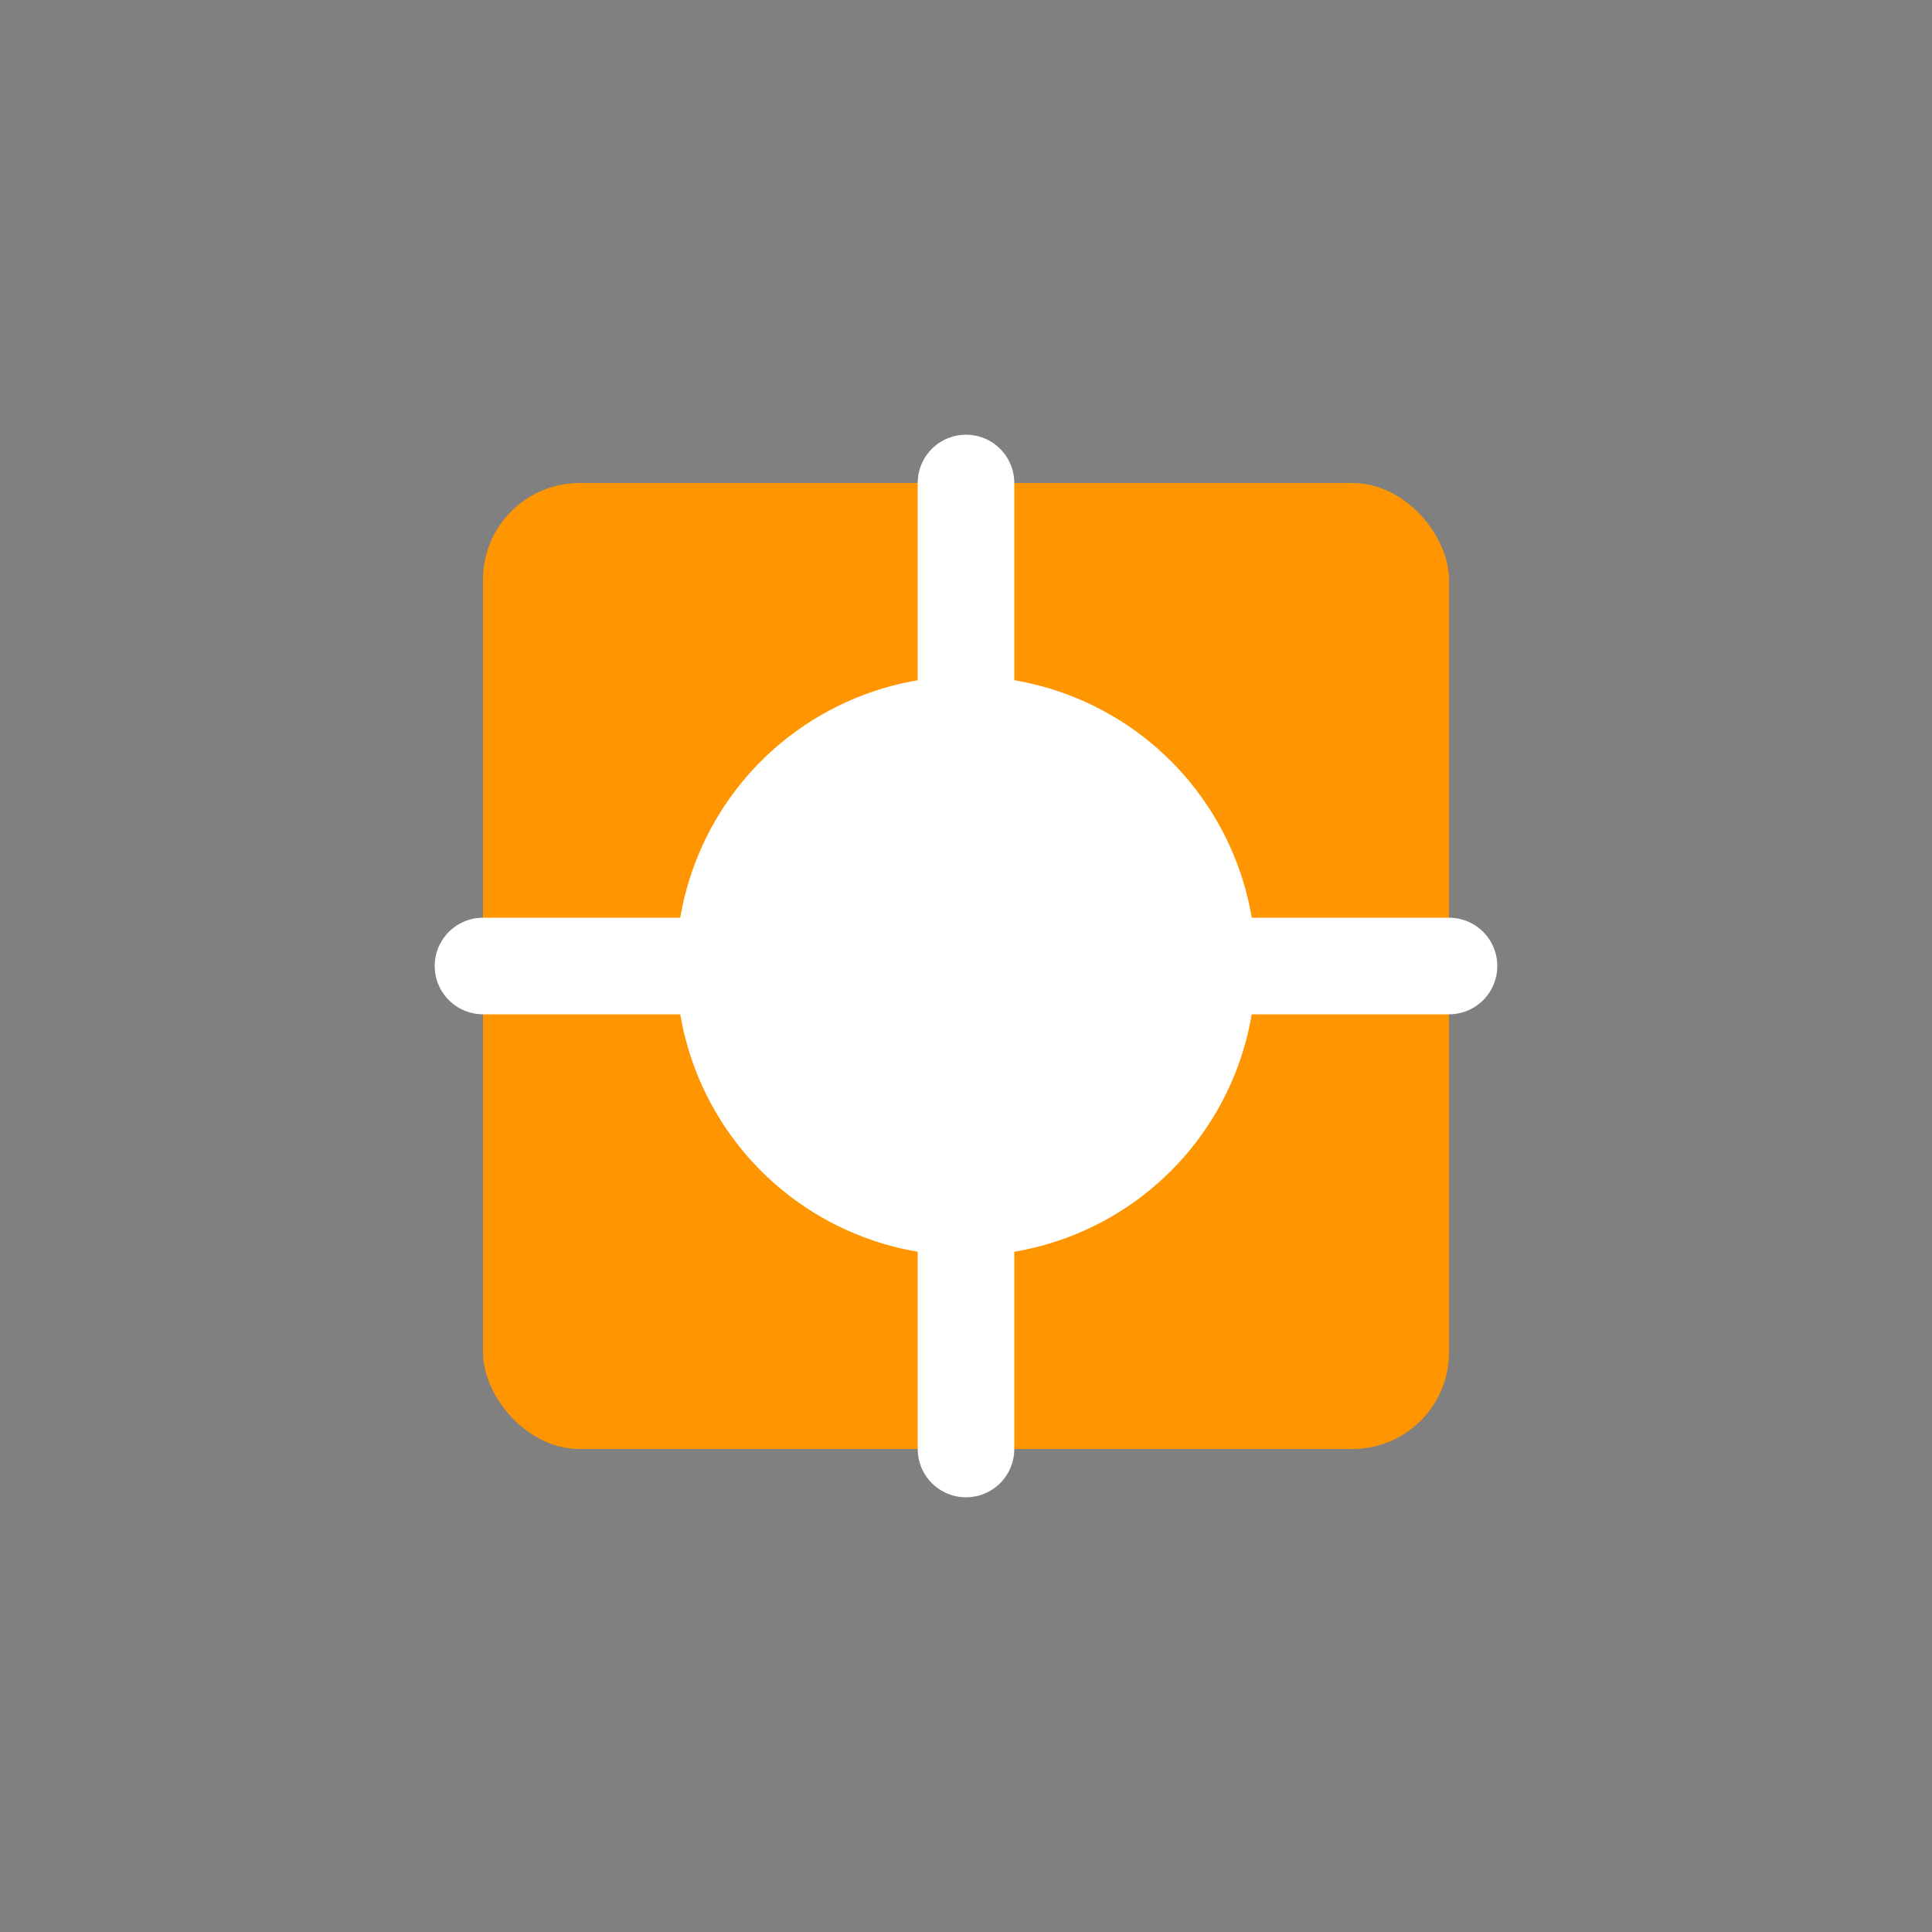 <?xml version="1.0" encoding="UTF-8"?>
<svg width="100" height="100" viewBox="0 0 100 100" xmlns="http://www.w3.org/2000/svg">
  <rect x="0" y="0" width="100" height="100" fill="#808080" stroke="none"/>
  <rect x="25" y="25" width="50" height="50" rx="5" fill="#FF9500"/>
  <circle cx="50" cy="50" r="15" fill="white"/>
  <path d="M50 25 L50 40 M50 60 L50 75 M25 50 L40 50 M60 50 L75 50" stroke="white" stroke-width="5" stroke-linecap="round"/>
</svg>
